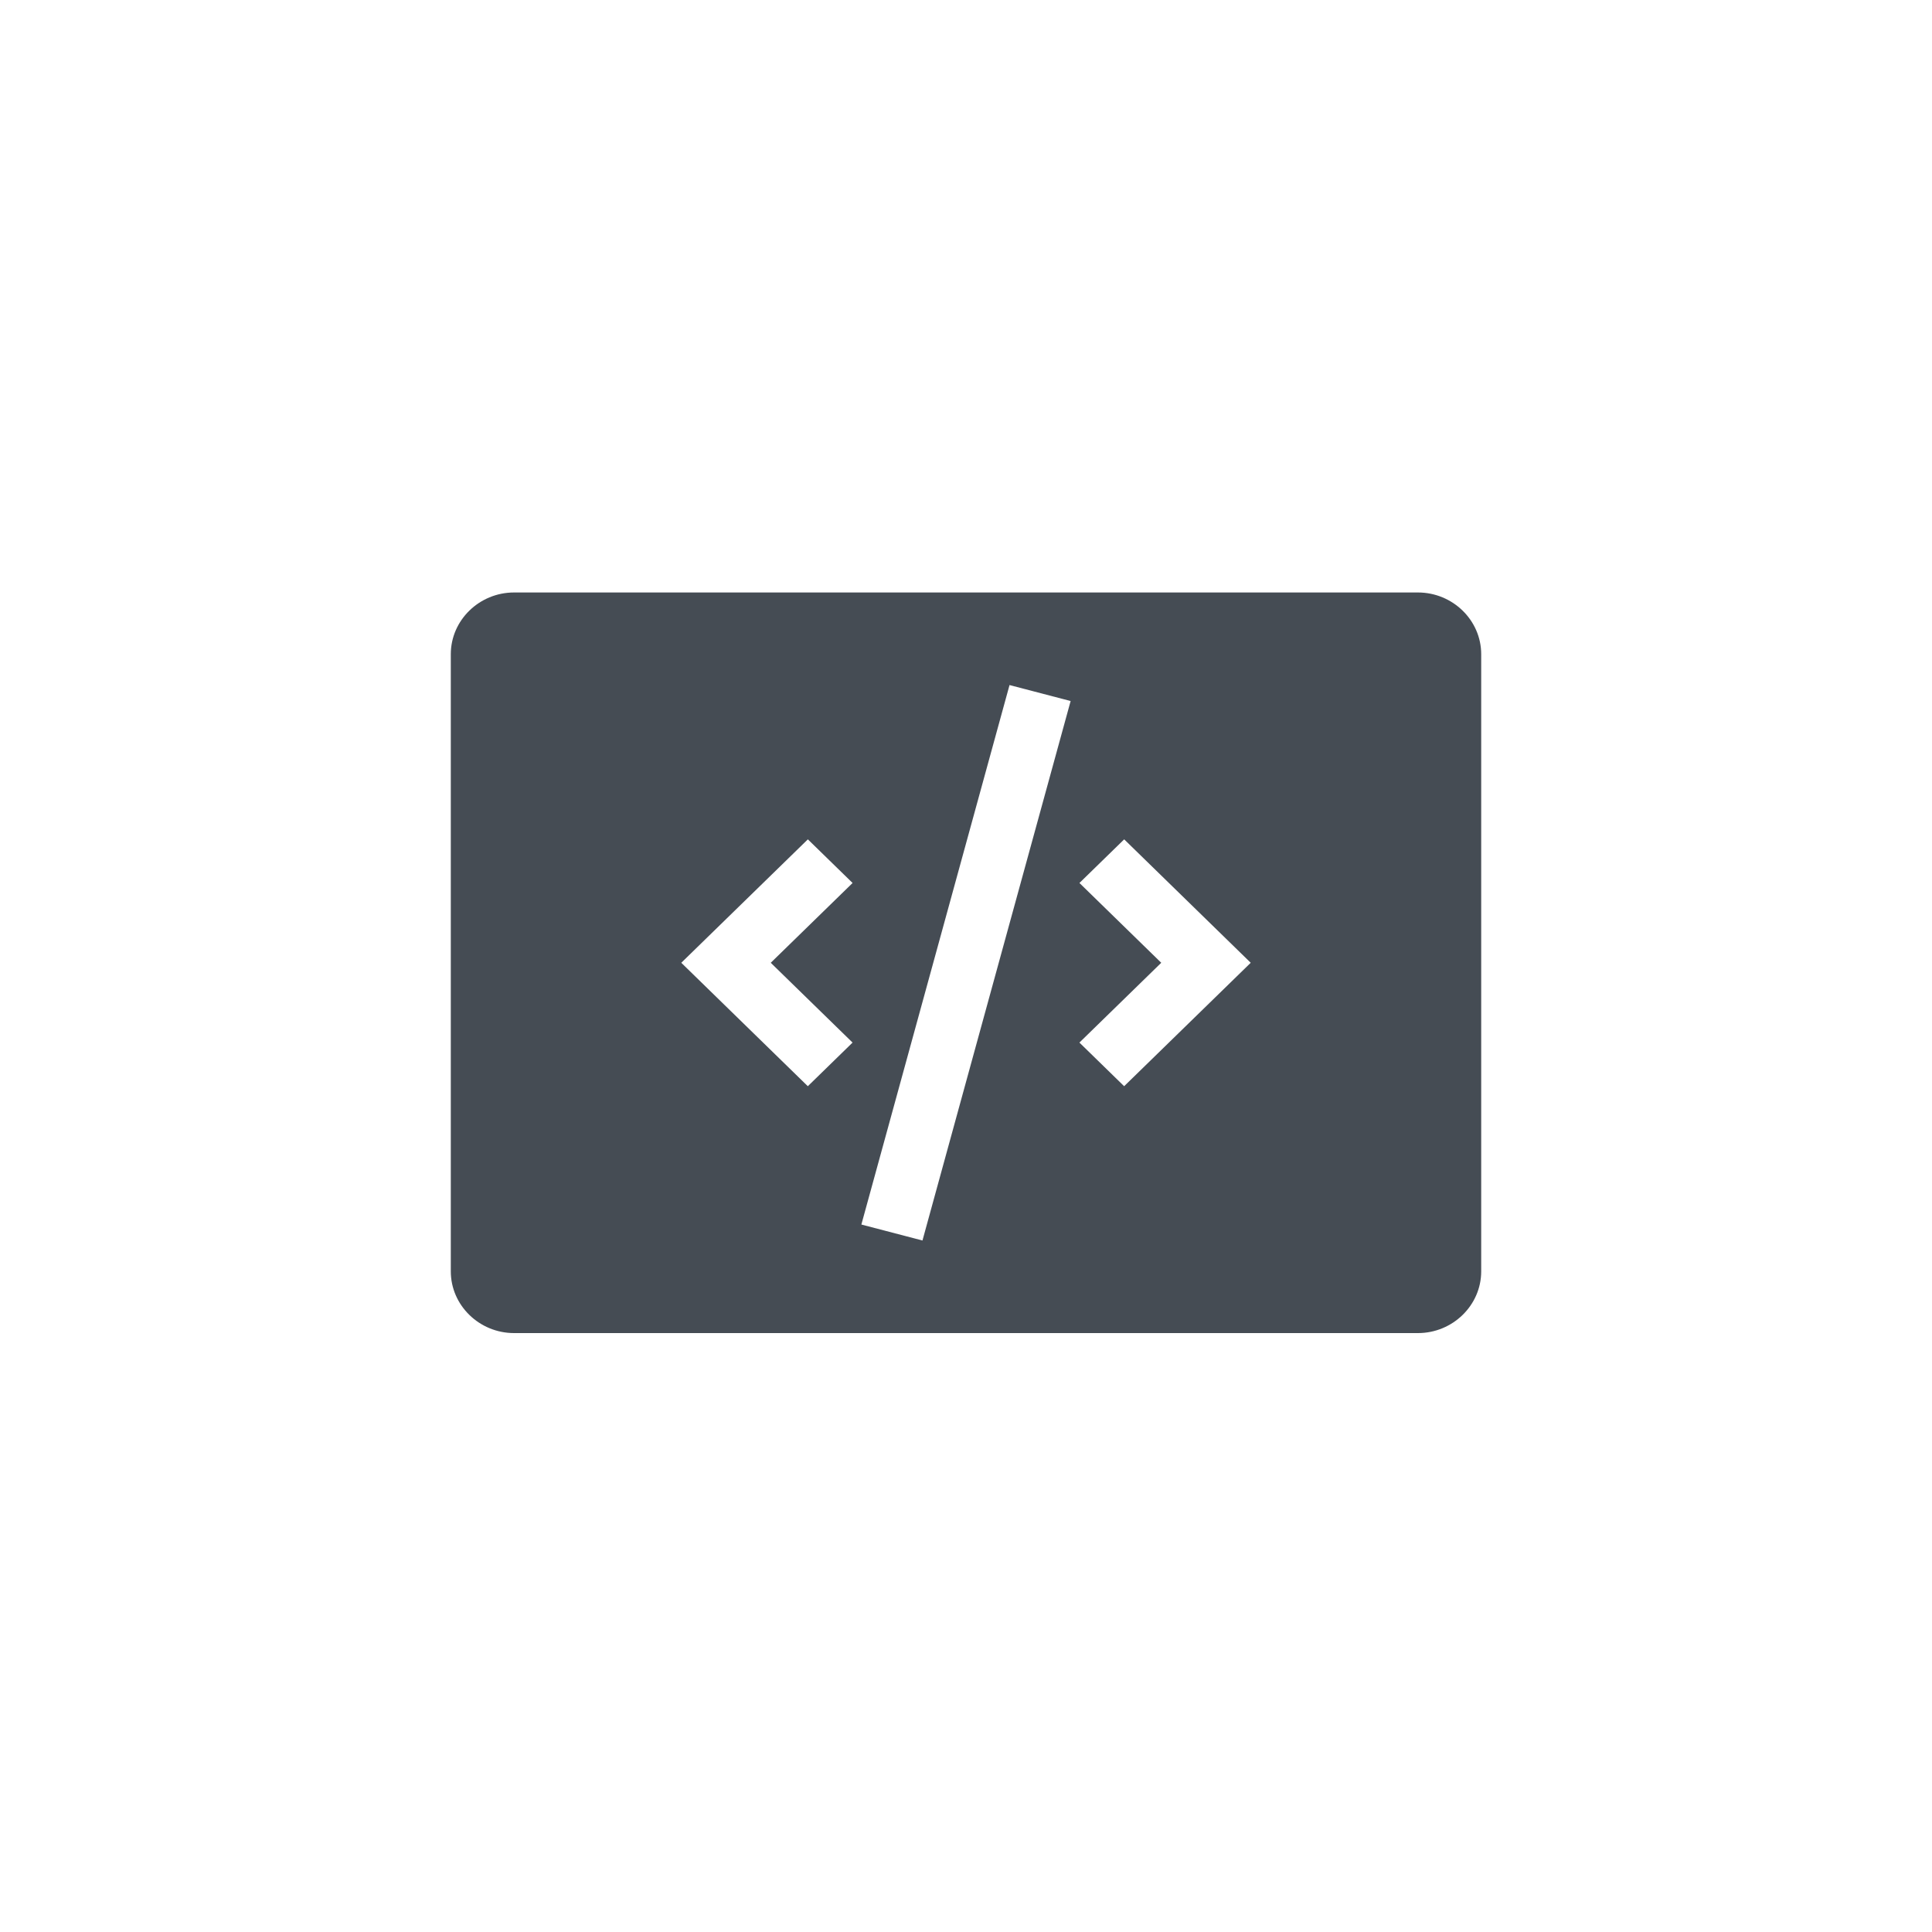 <svg width="300" height="300" viewBox="0 0 300 300" fill="none" xmlns="http://www.w3.org/2000/svg">
<path d="M220.175 92H79.825C74.422 92 70 96.314 70 101.584V197.416C70 202.686 74.422 207 79.825 207H220.175C225.577 207 230 202.686 230 197.416V101.584C230 96.314 225.577 92 220.175 92ZM132.385 161.891L125.438 168.666L105.789 149.5L125.444 130.334L132.389 137.109L119.682 149.5L132.385 161.891ZM143.24 192.625L133.753 190.144L156.76 106.375L166.247 108.856L143.24 192.625ZM174.556 168.666L167.611 161.891L180.318 149.5L167.615 137.109L174.562 130.334L194.211 149.5L174.556 168.666Z" fill="#454C54"/>
</svg>
